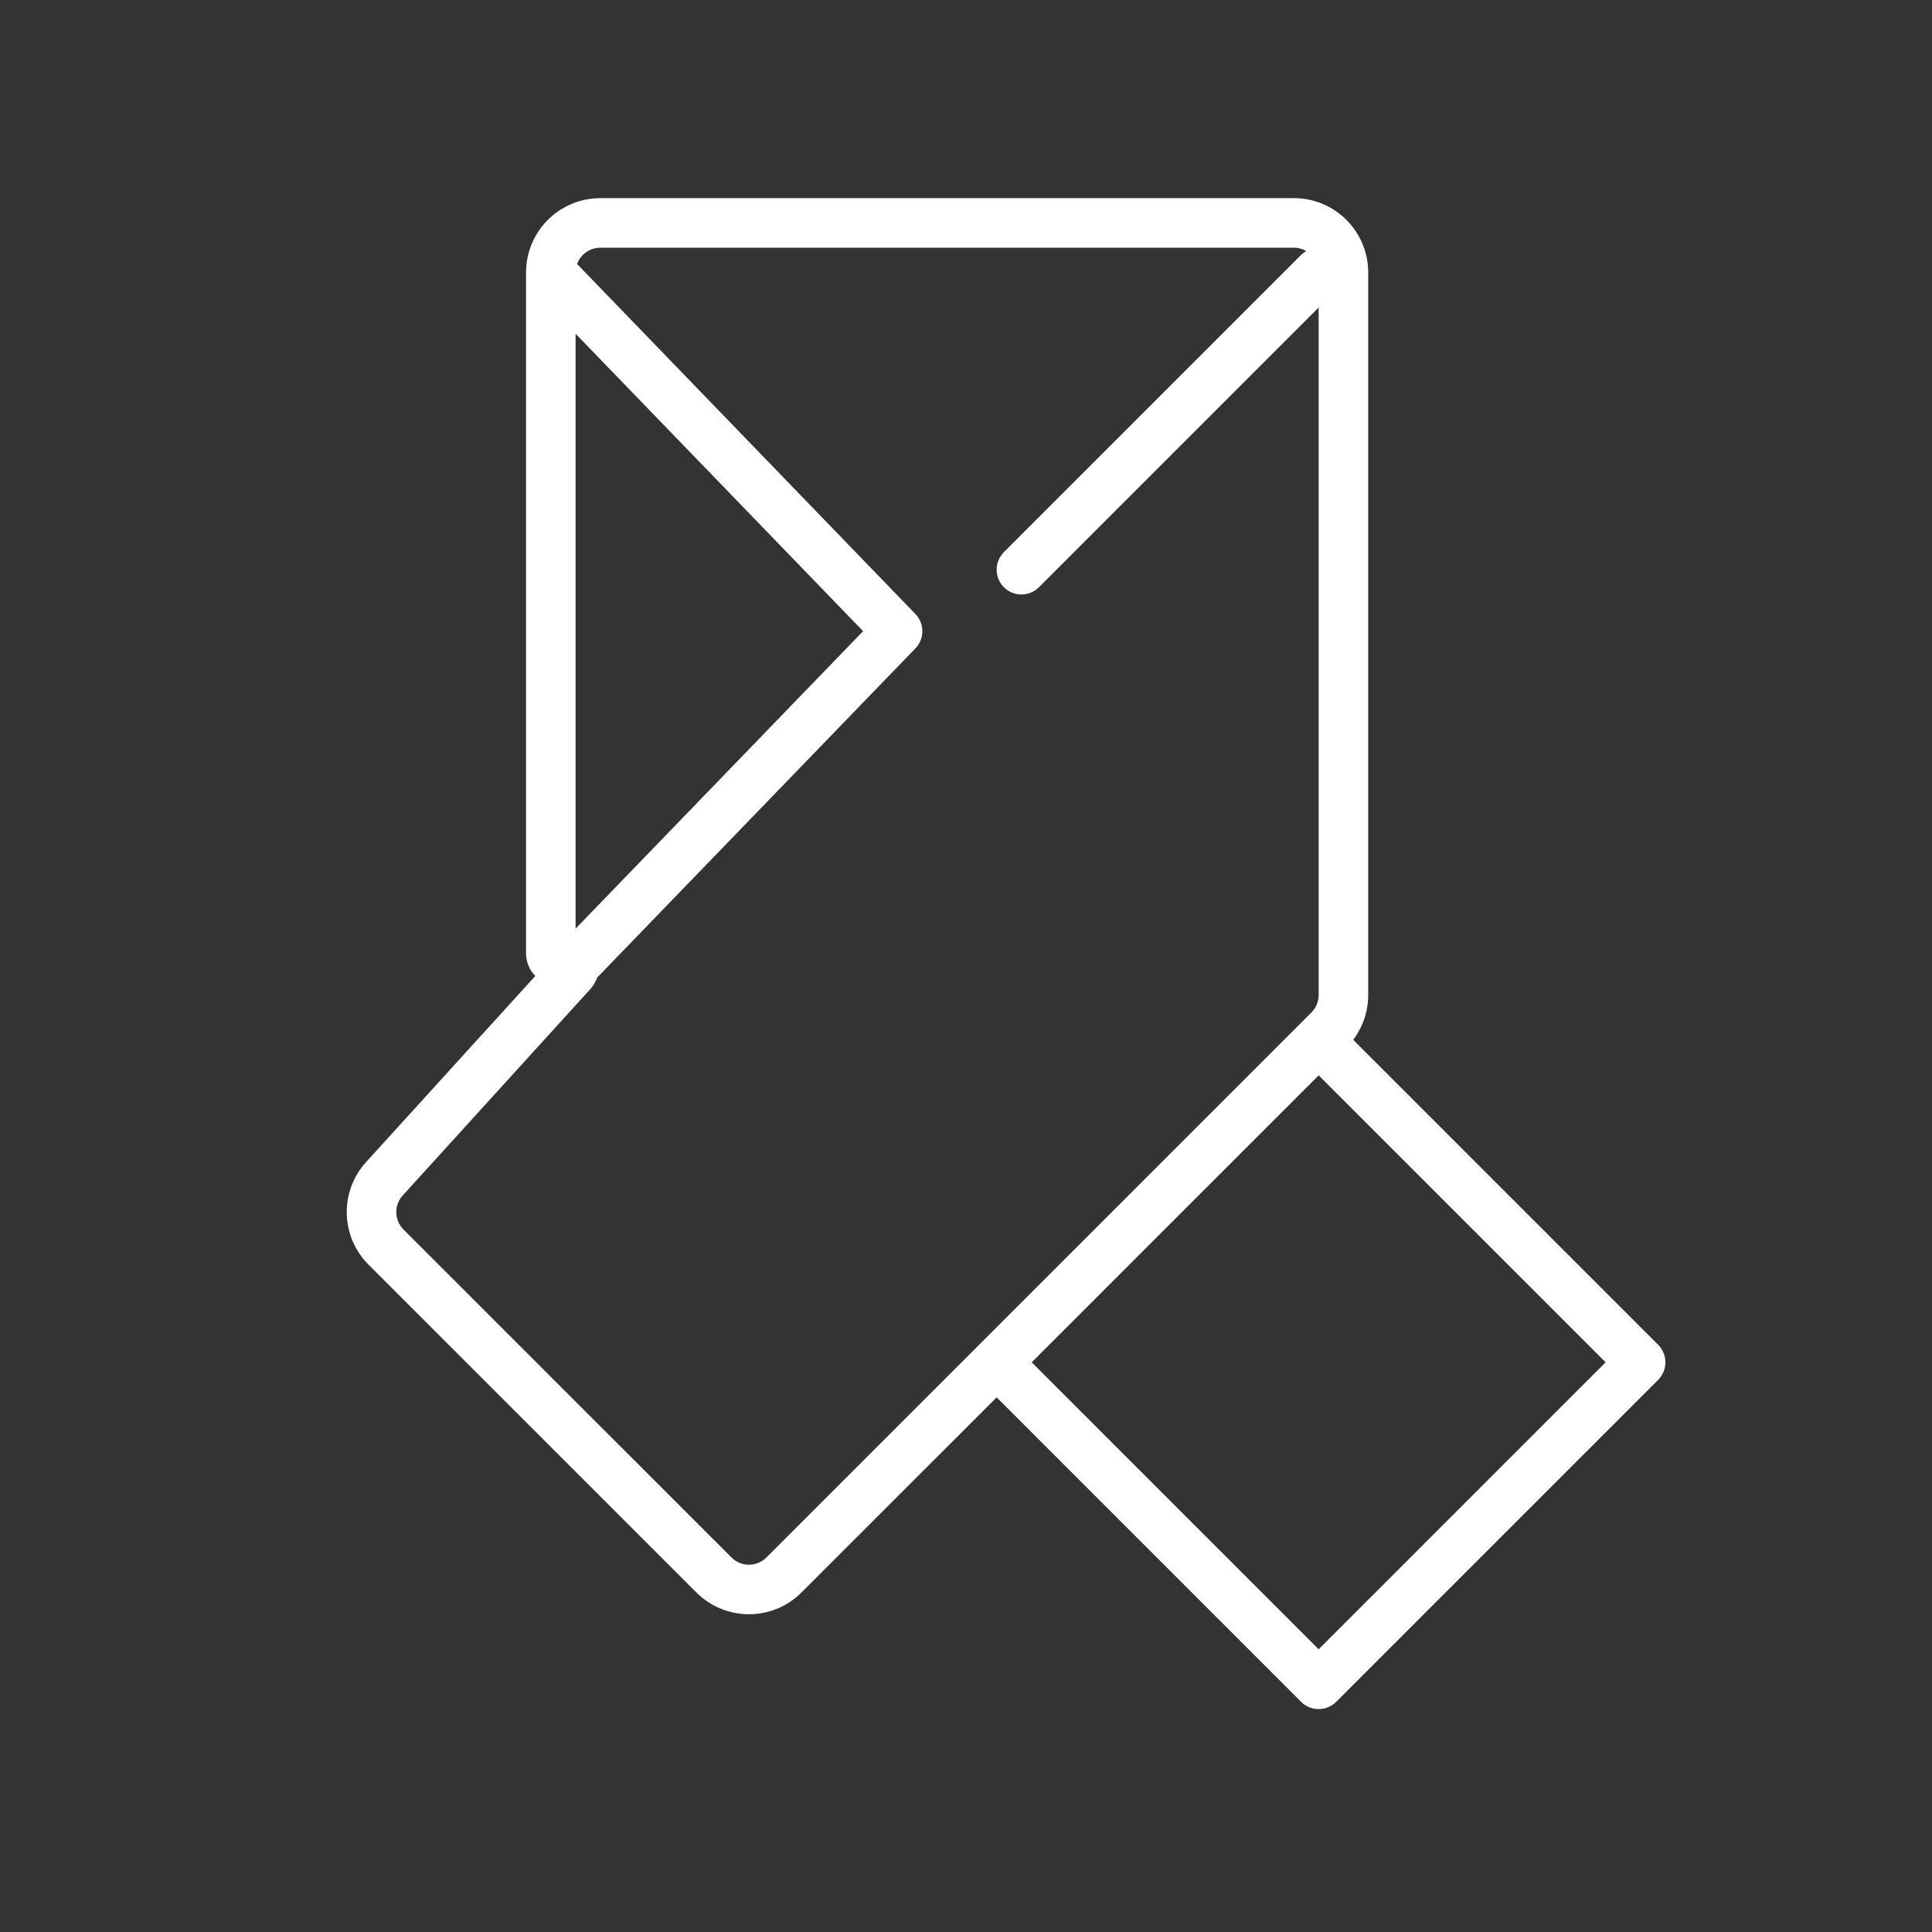 <svg width="39" height="39" viewBox="0 0 39 39" fill="none" xmlns="http://www.w3.org/2000/svg">
<rect x="0" y="0" width="39" height="39" fill="#333333" stroke="none"/>
<path fill-rule="evenodd" clip-rule="evenodd" d="M12.119 4C11.29 4 10.619 4.672 10.619 5.5V19V19.241C10.619 19.425 10.691 19.585 10.806 19.701L7.39 23.458C6.851 24.051 6.873 24.962 7.439 25.528L14.058 32.146C14.644 32.732 15.594 32.732 16.179 32.146L19.972 28.354L20.119 28.207L26.265 34.354C26.46 34.549 26.777 34.549 26.972 34.354L33.472 27.854C33.667 27.658 33.667 27.342 33.472 27.146L27.316 20.99C27.511 20.731 27.619 20.414 27.619 20.086V5.5C27.619 4.672 26.947 4 26.119 4H12.119ZM26.619 21.707L20.826 27.5L26.619 33.293L32.412 27.5L26.619 21.707ZM11.649 5.329C11.719 5.137 11.903 5 12.119 5H26.119C26.21 5 26.295 5.024 26.369 5.067C26.332 5.088 26.297 5.115 26.265 5.146L20.265 11.146C20.07 11.342 20.07 11.658 20.265 11.854C20.46 12.049 20.777 12.049 20.972 11.854L26.619 6.207V20.086C26.619 20.218 26.566 20.346 26.472 20.439L19.265 27.646L15.472 31.439C15.277 31.635 14.96 31.635 14.765 31.439L8.146 24.821C7.958 24.632 7.95 24.328 8.13 24.131L11.911 19.972C11.979 19.897 12.026 19.816 12.054 19.734L18.478 13.089C18.666 12.895 18.666 12.588 18.478 12.394L11.649 5.329ZM11.619 18.746L17.423 12.741L11.619 6.737V18.746Z" fill="white"/>
</svg>
